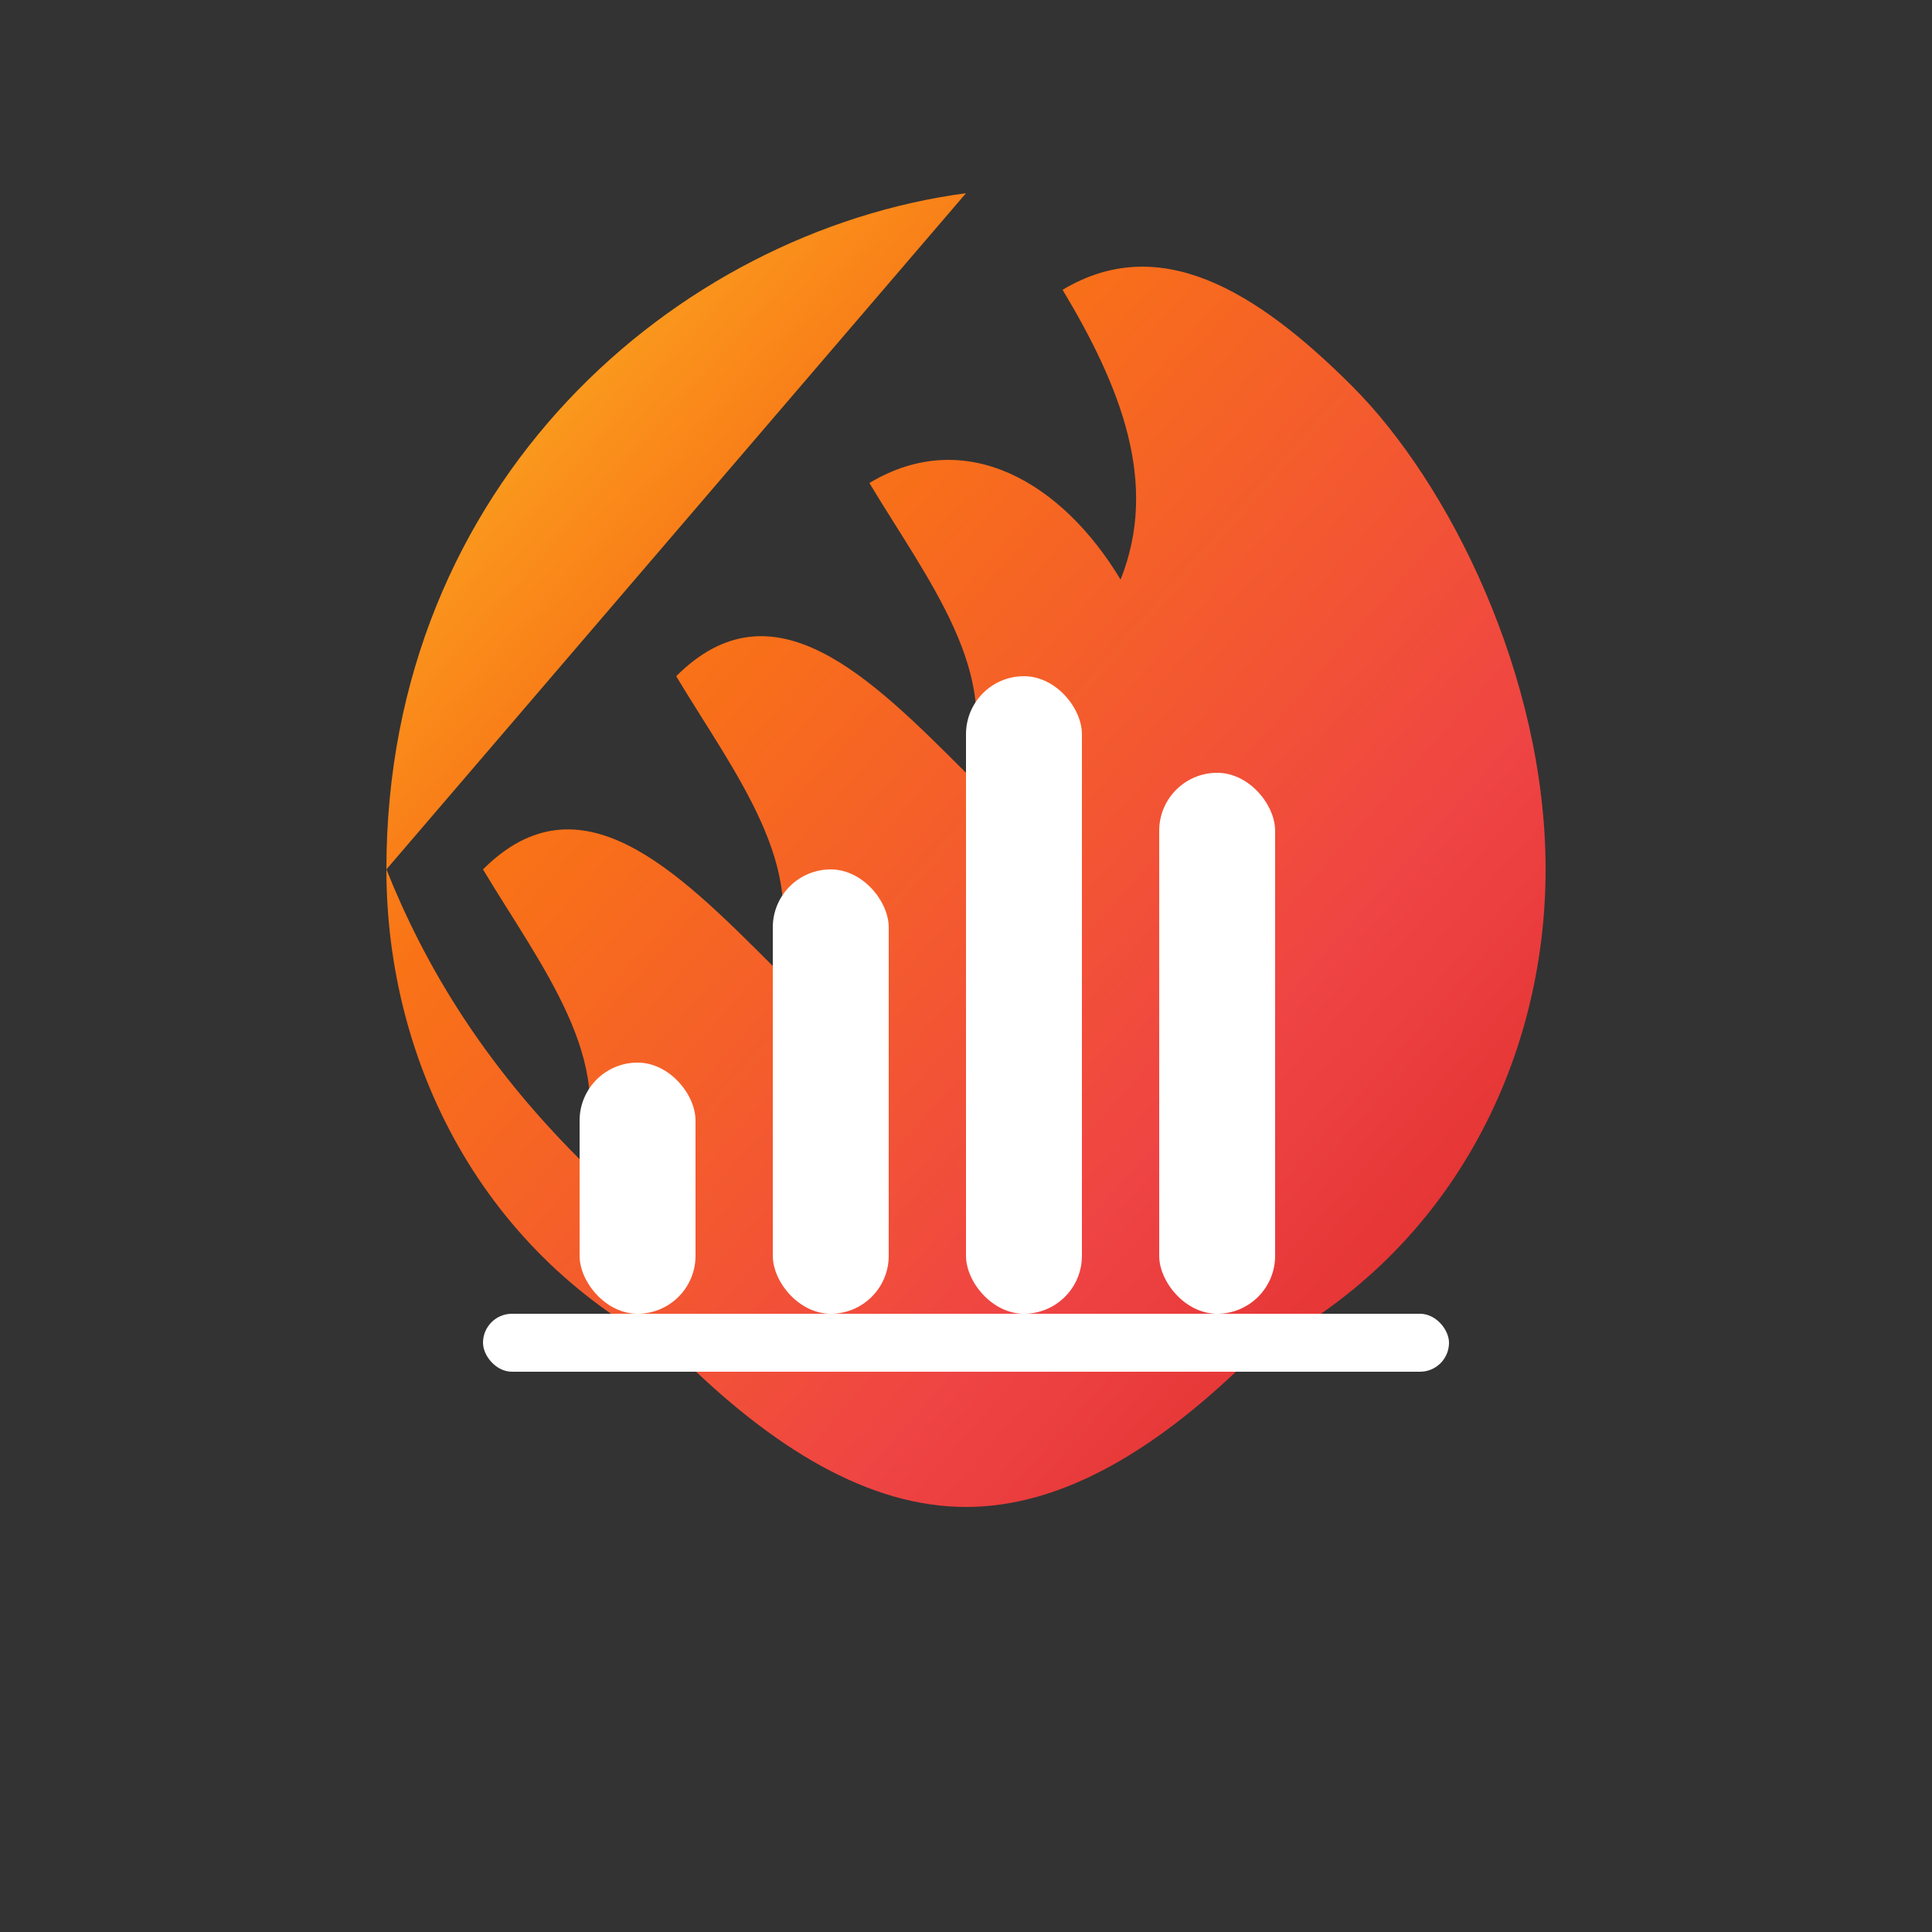 <svg xmlns="http://www.w3.org/2000/svg" viewBox="0 0 100 100" width="100" height="100">
  <rect x="0" y="0" width="100" height="100" fill="#333333" stroke="none"/>
  <defs>
    <linearGradient id="flameGradient" x1="0%" y1="0%" x2="100%" y2="100%">
      <stop offset="0%" stop-color="#fbbf24"/>
      <stop offset="30%" stop-color="#f97316"/>
      <stop offset="70%" stop-color="#ef4444"/>
      <stop offset="100%" stop-color="#dc2626"/>
    </linearGradient>
  </defs>
  
  <!-- Main flame shape -->
  <path d="M50 10 C35 12, 20 25, 20 45 C20 55, 25 65, 35 70 C40 75, 45 78, 50 78 C55 78, 60 75, 65 70 C75 65, 80 55, 80 45 C80 35, 75 25, 70 20 C65 15, 60 12, 55 15 C58 20, 60 25, 58 30 C55 25, 50 22, 45 25 C48 30, 52 35, 50 40 C45 35, 40 30, 35 35 C38 40, 42 45, 40 50 C35 45, 30 40, 25 45 C28 50, 32 55, 30 60 C25 55, 22 50, 20 45 Z" 
        fill="url(#flameGradient)"/>
  
  <!-- Analytics bars inside flame -->
  <g fill="white">
    <!-- Base line -->
    <rect x="25" y="68" width="50" height="3" rx="1.5"/>
    
    <!-- Bar 1 (shortest) -->
    <rect x="30" y="55" width="6" height="13" rx="3"/>
    
    <!-- Bar 2 (medium) -->
    <rect x="40" y="45" width="6" height="23" rx="3"/>
    
    <!-- Bar 3 (tallest) -->
    <rect x="50" y="35" width="6" height="33" rx="3"/>
    
    <!-- Bar 4 (medium-tall) -->
    <rect x="60" y="40" width="6" height="28" rx="3"/>
  </g>
</svg>